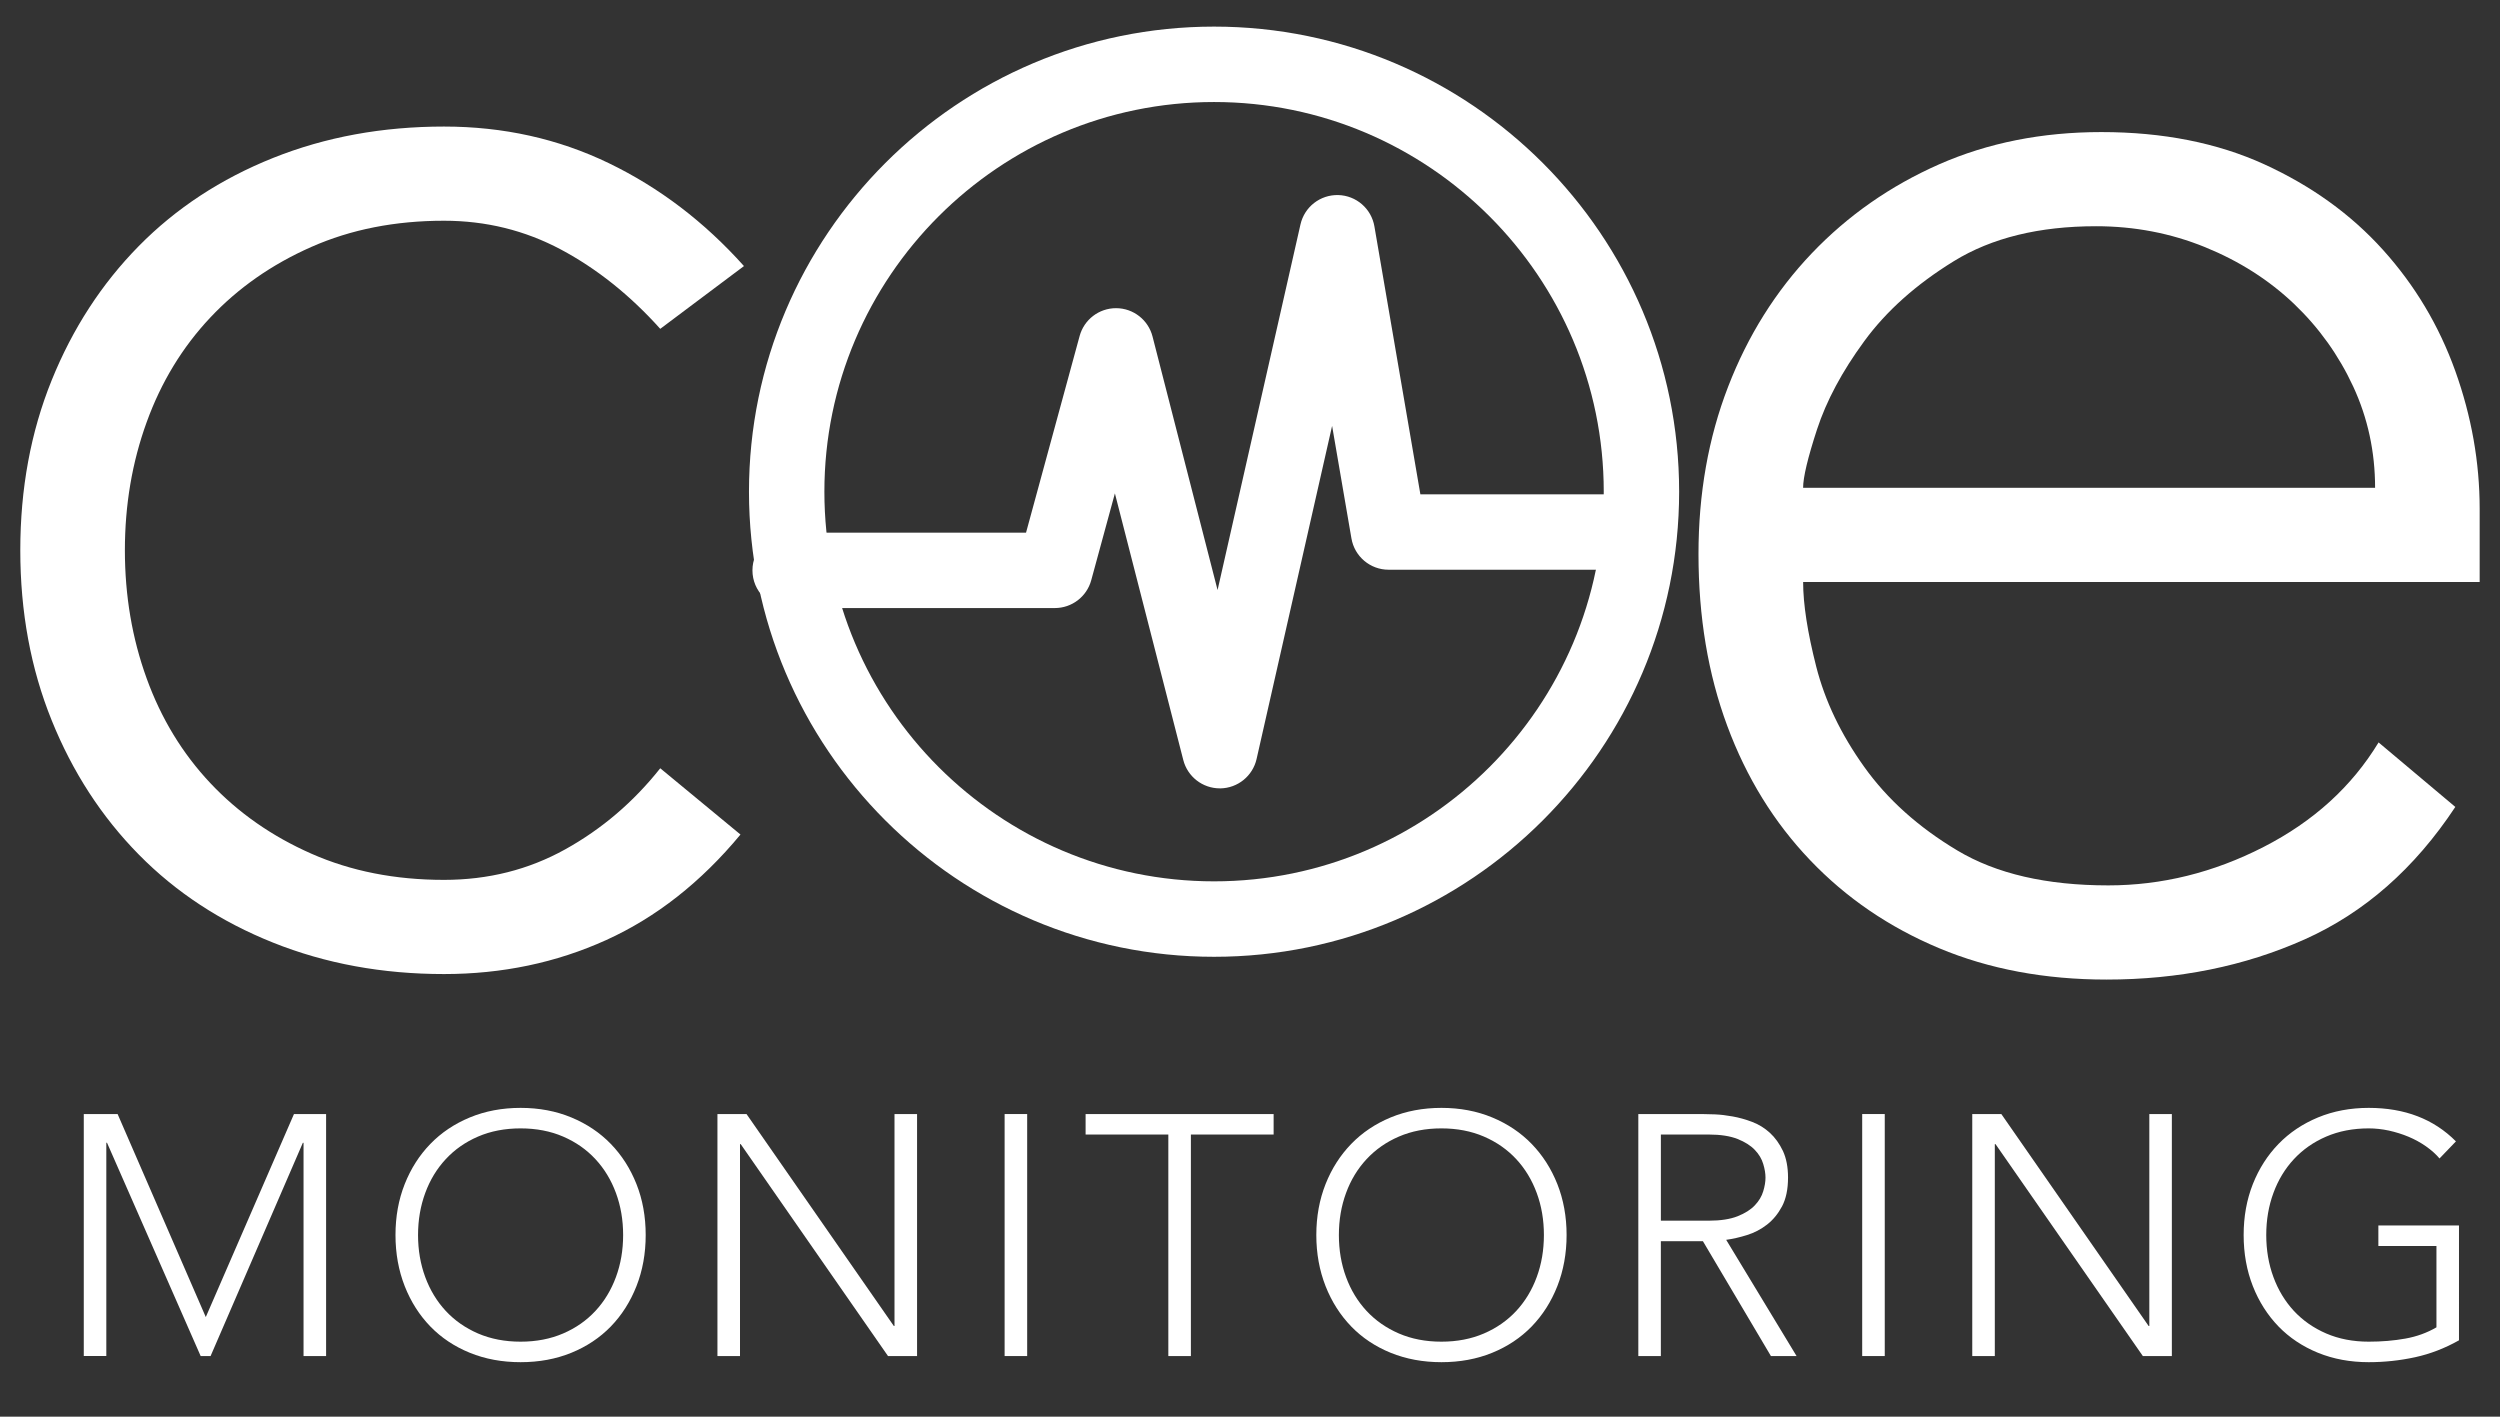 <?xml version="1.0" encoding="utf-8"?>
<!-- Generator: Adobe Illustrator 16.0.0, SVG Export Plug-In . SVG Version: 6.00 Build 0)  -->
<!DOCTYPE svg PUBLIC "-//W3C//DTD SVG 1.1//EN" "http://www.w3.org/Graphics/SVG/1.1/DTD/svg11.dtd">
<svg version="1.1" id="Layer_1" xmlns="http://www.w3.org/2000/svg" xmlns:xlink="http://www.w3.org/1999/xlink" x="0px" y="0px"
	 width="114.706px" height="65px" viewBox="0 0 114.706 65" enable-background="new 0 0 114.706 65" xml:space="preserve">
<rect x="0" y="0" width="114.706" height="65" fill="#333333" stroke="none"/>
<g>
	<g>
		<path fill="#FFFFFF" d="M55.704,43.9c-11.766,0-21.339-9.573-21.339-21.339c0-11.767,9.573-21.34,21.339-21.34
			c11.767,0,21.339,9.573,21.339,21.34C77.042,34.327,67.47,43.9,55.704,43.9z M55.704,4.681c-9.858,0-17.879,8.021-17.879,17.879
			c0,9.858,8.021,17.878,17.879,17.878s17.88-8.021,17.88-17.878C73.583,12.702,65.562,4.681,55.704,4.681z"/>
		<path fill="#FFFFFF" d="M55.968,36.172c-0.789,0-1.48-0.535-1.676-1.301l-3.138-12.233l-1.086,3.986
			c-0.205,0.753-0.889,1.275-1.669,1.275H36.254c-0.956,0-1.73-0.774-1.73-1.73s0.775-1.73,1.73-1.73h10.823l2.459-9.023
			c0.205-0.753,0.889-1.276,1.669-1.276c0.004,0,0.008,0,0.013,0c0.786,0.006,1.468,0.54,1.663,1.301l2.984,11.632l3.804-16.776
			c0.183-0.805,0.905-1.368,1.734-1.347c0.824,0.022,1.519,0.624,1.658,1.438l2.109,12.292h9.982c0.955,0,1.73,0.774,1.73,1.73
			s-0.775,1.73-1.73,1.73H63.711c-0.841,0-1.562-0.607-1.704-1.437l-0.887-5.162l-3.465,15.284
			c-0.177,0.779-0.864,1.336-1.664,1.348C55.984,36.172,55.976,36.172,55.968,36.172z"/>
	</g>
	<path fill="#FFFFFF" d="M33.975,38.291c-1.814,2.188-3.868,3.801-6.161,4.841c-2.294,1.04-4.774,1.56-7.441,1.56
		c-2.828,0-5.441-0.48-7.841-1.441c-2.4-0.959-4.455-2.306-6.161-4.039c-1.708-1.734-3.041-3.788-4-6.162
		c-0.96-2.373-1.44-4.973-1.44-7.801c0-2.827,0.48-5.427,1.44-7.801c0.96-2.373,2.293-4.427,4-6.161
		c1.706-1.732,3.761-3.081,6.161-4.041c2.4-0.96,5.013-1.439,7.841-1.439c2.721,0,5.241,0.56,7.561,1.68
		c2.32,1.121,4.387,2.694,6.201,4.721l-3.841,2.88c-1.388-1.546-2.908-2.76-4.561-3.641c-1.654-0.88-3.44-1.319-5.361-1.319
		c-2.24,0-4.268,0.399-6.081,1.2c-1.814,0.8-3.36,1.88-4.641,3.241c-1.28,1.36-2.254,2.96-2.92,4.8c-0.668,1.84-1,3.8-1,5.881
		c0,2.08,0.333,4.041,1,5.88c0.666,1.84,1.64,3.44,2.92,4.8c1.28,1.361,2.826,2.441,4.641,3.241c1.813,0.8,3.841,1.2,6.081,1.2
		c2.026,0,3.88-0.466,5.561-1.4c1.681-0.933,3.133-2.172,4.361-3.721L33.975,38.291z"/>
	<path fill="#FFFFFF" d="M112.656,37.024c-1.869,2.828-4.175,4.855-6.921,6.081c-2.748,1.227-5.774,1.84-9.082,1.84
		c-2.828,0-5.387-0.479-7.682-1.44c-2.292-0.96-4.267-2.307-5.92-4.041c-1.653-1.732-2.92-3.786-3.8-6.16
		c-0.881-2.373-1.32-5.001-1.32-7.881c0-2.772,0.452-5.333,1.36-7.681c0.906-2.346,2.187-4.387,3.839-6.121
		c1.653-1.732,3.602-3.093,5.841-4.081c2.241-0.986,4.722-1.48,7.443-1.48c2.825,0,5.32,0.494,7.48,1.48
		c2.159,0.988,3.972,2.293,5.439,3.92c1.468,1.627,2.574,3.48,3.321,5.561c0.745,2.08,1.119,4.188,1.119,6.321v3.361H82.732
		c0,1.013,0.2,2.307,0.6,3.88c0.4,1.574,1.133,3.108,2.201,4.601c1.065,1.494,2.493,2.774,4.278,3.84
		c1.787,1.068,4.093,1.6,6.923,1.6c2.451,0,4.827-0.586,7.119-1.76c2.294-1.173,4.053-2.773,5.282-4.8L112.656,37.024z
		 M108.975,22.382c0-1.653-0.335-3.201-1.001-4.641c-0.667-1.44-1.573-2.707-2.72-3.801c-1.148-1.092-2.508-1.96-4.081-2.6
		c-1.574-0.641-3.24-0.96-5.001-0.96c-2.612,0-4.787,0.534-6.52,1.6c-1.735,1.067-3.108,2.294-4.12,3.681
		c-1.016,1.387-1.734,2.734-2.162,4.04c-0.427,1.308-0.639,2.201-0.639,2.681H108.975z"/>
	<g>
		<path fill="#FFFFFF" d="M3.844,51.115h1.552l4.046,9.315l4.046-9.315h1.474v11.104h-1.035v-9.786h-0.031l-4.234,9.786H9.207
			L4.91,52.432H4.878v9.786H3.844V51.115z"/>
		<path fill="#FFFFFF" d="M18.146,56.666c0-0.846,0.141-1.625,0.423-2.337c0.282-0.711,0.674-1.325,1.176-1.842
			c0.501-0.518,1.106-0.923,1.812-1.216c0.706-0.292,1.482-0.439,2.329-0.439c0.846,0,1.623,0.146,2.329,0.439
			c0.706,0.293,1.31,0.698,1.812,1.216c0.502,0.518,0.894,1.131,1.176,1.842c0.282,0.711,0.423,1.491,0.423,2.337
			c0,0.847-0.141,1.628-0.423,2.345c-0.283,0.716-0.674,1.332-1.176,1.85c-0.502,0.517-1.106,0.92-1.812,1.208
			c-0.706,0.288-1.482,0.431-2.329,0.431c-0.847,0-1.624-0.144-2.329-0.431s-1.31-0.69-1.812-1.208
			c-0.502-0.519-0.894-1.134-1.176-1.85C18.288,58.294,18.146,57.513,18.146,56.666z M19.181,56.666c0,0.69,0.11,1.333,0.33,1.929
			s0.533,1.113,0.941,1.553c0.408,0.439,0.901,0.784,1.481,1.035c0.581,0.25,1.231,0.376,1.953,0.376
			c0.721,0,1.372-0.126,1.952-0.376c0.581-0.25,1.075-0.596,1.482-1.035c0.408-0.439,0.721-0.957,0.941-1.553s0.33-1.239,0.33-1.929
			c0-0.689-0.11-1.333-0.33-1.929s-0.533-1.113-0.941-1.552c-0.407-0.44-0.901-0.785-1.482-1.036
			c-0.58-0.25-1.231-0.376-1.952-0.376c-0.722,0-1.373,0.126-1.953,0.376c-0.58,0.25-1.074,0.596-1.481,1.036
			c-0.408,0.438-0.722,0.956-0.941,1.552S19.181,55.977,19.181,56.666z"/>
		<path fill="#FFFFFF" d="M32.919,51.115h1.333l6.759,9.724h0.031v-9.724h1.035v11.104h-1.333l-6.759-9.724h-0.032v9.724h-1.035
			V51.115z"/>
		<path fill="#FFFFFF" d="M46.094,51.115h1.035v11.104h-1.035V51.115z"/>
		<path fill="#FFFFFF" d="M53.605,52.055H49.81v-0.94h8.627v0.94h-3.796v10.164h-1.035V52.055z"/>
		<path fill="#FFFFFF" d="M60.396,56.666c0-0.846,0.143-1.625,0.424-2.337c0.282-0.711,0.676-1.325,1.177-1.842
			c0.501-0.518,1.104-0.923,1.81-1.216c0.708-0.292,1.483-0.439,2.33-0.439c0.846,0,1.623,0.146,2.329,0.439
			c0.705,0.293,1.309,0.698,1.812,1.216c0.501,0.518,0.895,1.131,1.177,1.842c0.281,0.711,0.424,1.491,0.424,2.337
			c0,0.847-0.143,1.628-0.424,2.345c-0.282,0.716-0.676,1.332-1.177,1.85c-0.503,0.517-1.106,0.92-1.812,1.208
			c-0.706,0.288-1.483,0.431-2.329,0.431c-0.847,0-1.622-0.144-2.33-0.431c-0.705-0.288-1.309-0.69-1.81-1.208
			c-0.501-0.519-0.895-1.134-1.177-1.85C60.539,58.294,60.396,57.513,60.396,56.666z M61.431,56.666c0,0.69,0.109,1.333,0.329,1.929
			c0.219,0.596,0.533,1.113,0.941,1.553c0.409,0.439,0.902,0.784,1.483,1.035c0.578,0.25,1.229,0.376,1.951,0.376
			c0.721,0,1.372-0.126,1.952-0.376c0.581-0.25,1.074-0.596,1.483-1.035c0.406-0.439,0.721-0.957,0.939-1.553
			c0.22-0.596,0.329-1.239,0.329-1.929c0-0.689-0.109-1.333-0.329-1.929c-0.219-0.596-0.533-1.113-0.939-1.552
			c-0.409-0.44-0.902-0.785-1.483-1.036c-0.58-0.25-1.231-0.376-1.952-0.376c-0.722,0-1.373,0.126-1.951,0.376
			c-0.581,0.25-1.074,0.596-1.483,1.036c-0.408,0.438-0.723,0.956-0.941,1.552C61.541,55.333,61.431,55.977,61.431,56.666z"/>
		<path fill="#FFFFFF" d="M75.17,51.115h2.916c0.147,0,0.347,0.005,0.596,0.015c0.252,0.01,0.524,0.042,0.815,0.095
			c0.293,0.052,0.592,0.135,0.895,0.25s0.575,0.283,0.815,0.502c0.24,0.22,0.438,0.497,0.598,0.831
			c0.155,0.334,0.234,0.742,0.234,1.224c0,0.533-0.093,0.972-0.274,1.317c-0.184,0.345-0.414,0.625-0.69,0.839
			c-0.278,0.215-0.582,0.375-0.917,0.479c-0.335,0.105-0.654,0.178-0.957,0.219l3.23,5.333h-1.177l-3.121-5.271h-1.929v5.271H75.17
			V51.115z M76.205,56.008h2.196c0.542,0,0.985-0.069,1.325-0.204c0.339-0.135,0.604-0.303,0.791-0.502
			c0.189-0.199,0.315-0.412,0.384-0.643c0.07-0.229,0.104-0.439,0.104-0.627s-0.034-0.397-0.104-0.627
			c-0.068-0.23-0.194-0.444-0.384-0.643c-0.188-0.199-0.452-0.366-0.791-0.502c-0.34-0.135-0.783-0.205-1.325-0.205h-2.196V56.008z"
			/>
		<path fill="#FFFFFF" d="M85.442,51.115h1.035v11.104h-1.035V51.115z"/>
		<path fill="#FFFFFF" d="M90.492,51.115h1.334l6.758,9.724h0.032v-9.724h1.034v11.104h-1.331l-6.76-9.724h-0.032v9.724h-1.035
			V51.115z"/>
		<path fill="#FFFFFF" d="M112.824,61.497c-0.648,0.366-1.32,0.625-2.015,0.776c-0.695,0.151-1.403,0.227-2.126,0.227
			c-0.845,0-1.622-0.144-2.328-0.431c-0.705-0.288-1.309-0.69-1.812-1.208c-0.501-0.519-0.895-1.134-1.177-1.85
			c-0.281-0.717-0.422-1.498-0.422-2.345c0-0.846,0.141-1.625,0.422-2.337c0.282-0.711,0.676-1.325,1.177-1.842
			c0.503-0.518,1.106-0.923,1.812-1.216c0.706-0.292,1.483-0.439,2.328-0.439c1.653,0,2.985,0.513,4.001,1.537l-0.753,0.784
			c-0.168-0.199-0.375-0.383-0.62-0.556c-0.246-0.172-0.513-0.319-0.801-0.44c-0.287-0.12-0.588-0.213-0.899-0.283
			c-0.314-0.067-0.625-0.101-0.928-0.101c-0.72,0-1.371,0.126-1.951,0.376c-0.581,0.25-1.074,0.596-1.483,1.036
			c-0.406,0.438-0.721,0.956-0.939,1.552c-0.22,0.596-0.329,1.24-0.329,1.929c0,0.69,0.109,1.333,0.329,1.929
			c0.219,0.596,0.533,1.113,0.939,1.553c0.409,0.439,0.902,0.784,1.483,1.035c0.58,0.25,1.231,0.376,1.951,0.376
			c0.597,0,1.156-0.047,1.68-0.141c0.522-0.093,0.999-0.267,1.427-0.517v-3.733h-2.665v-0.941h3.699V61.497z"/>
	</g>
</g>
</svg>
